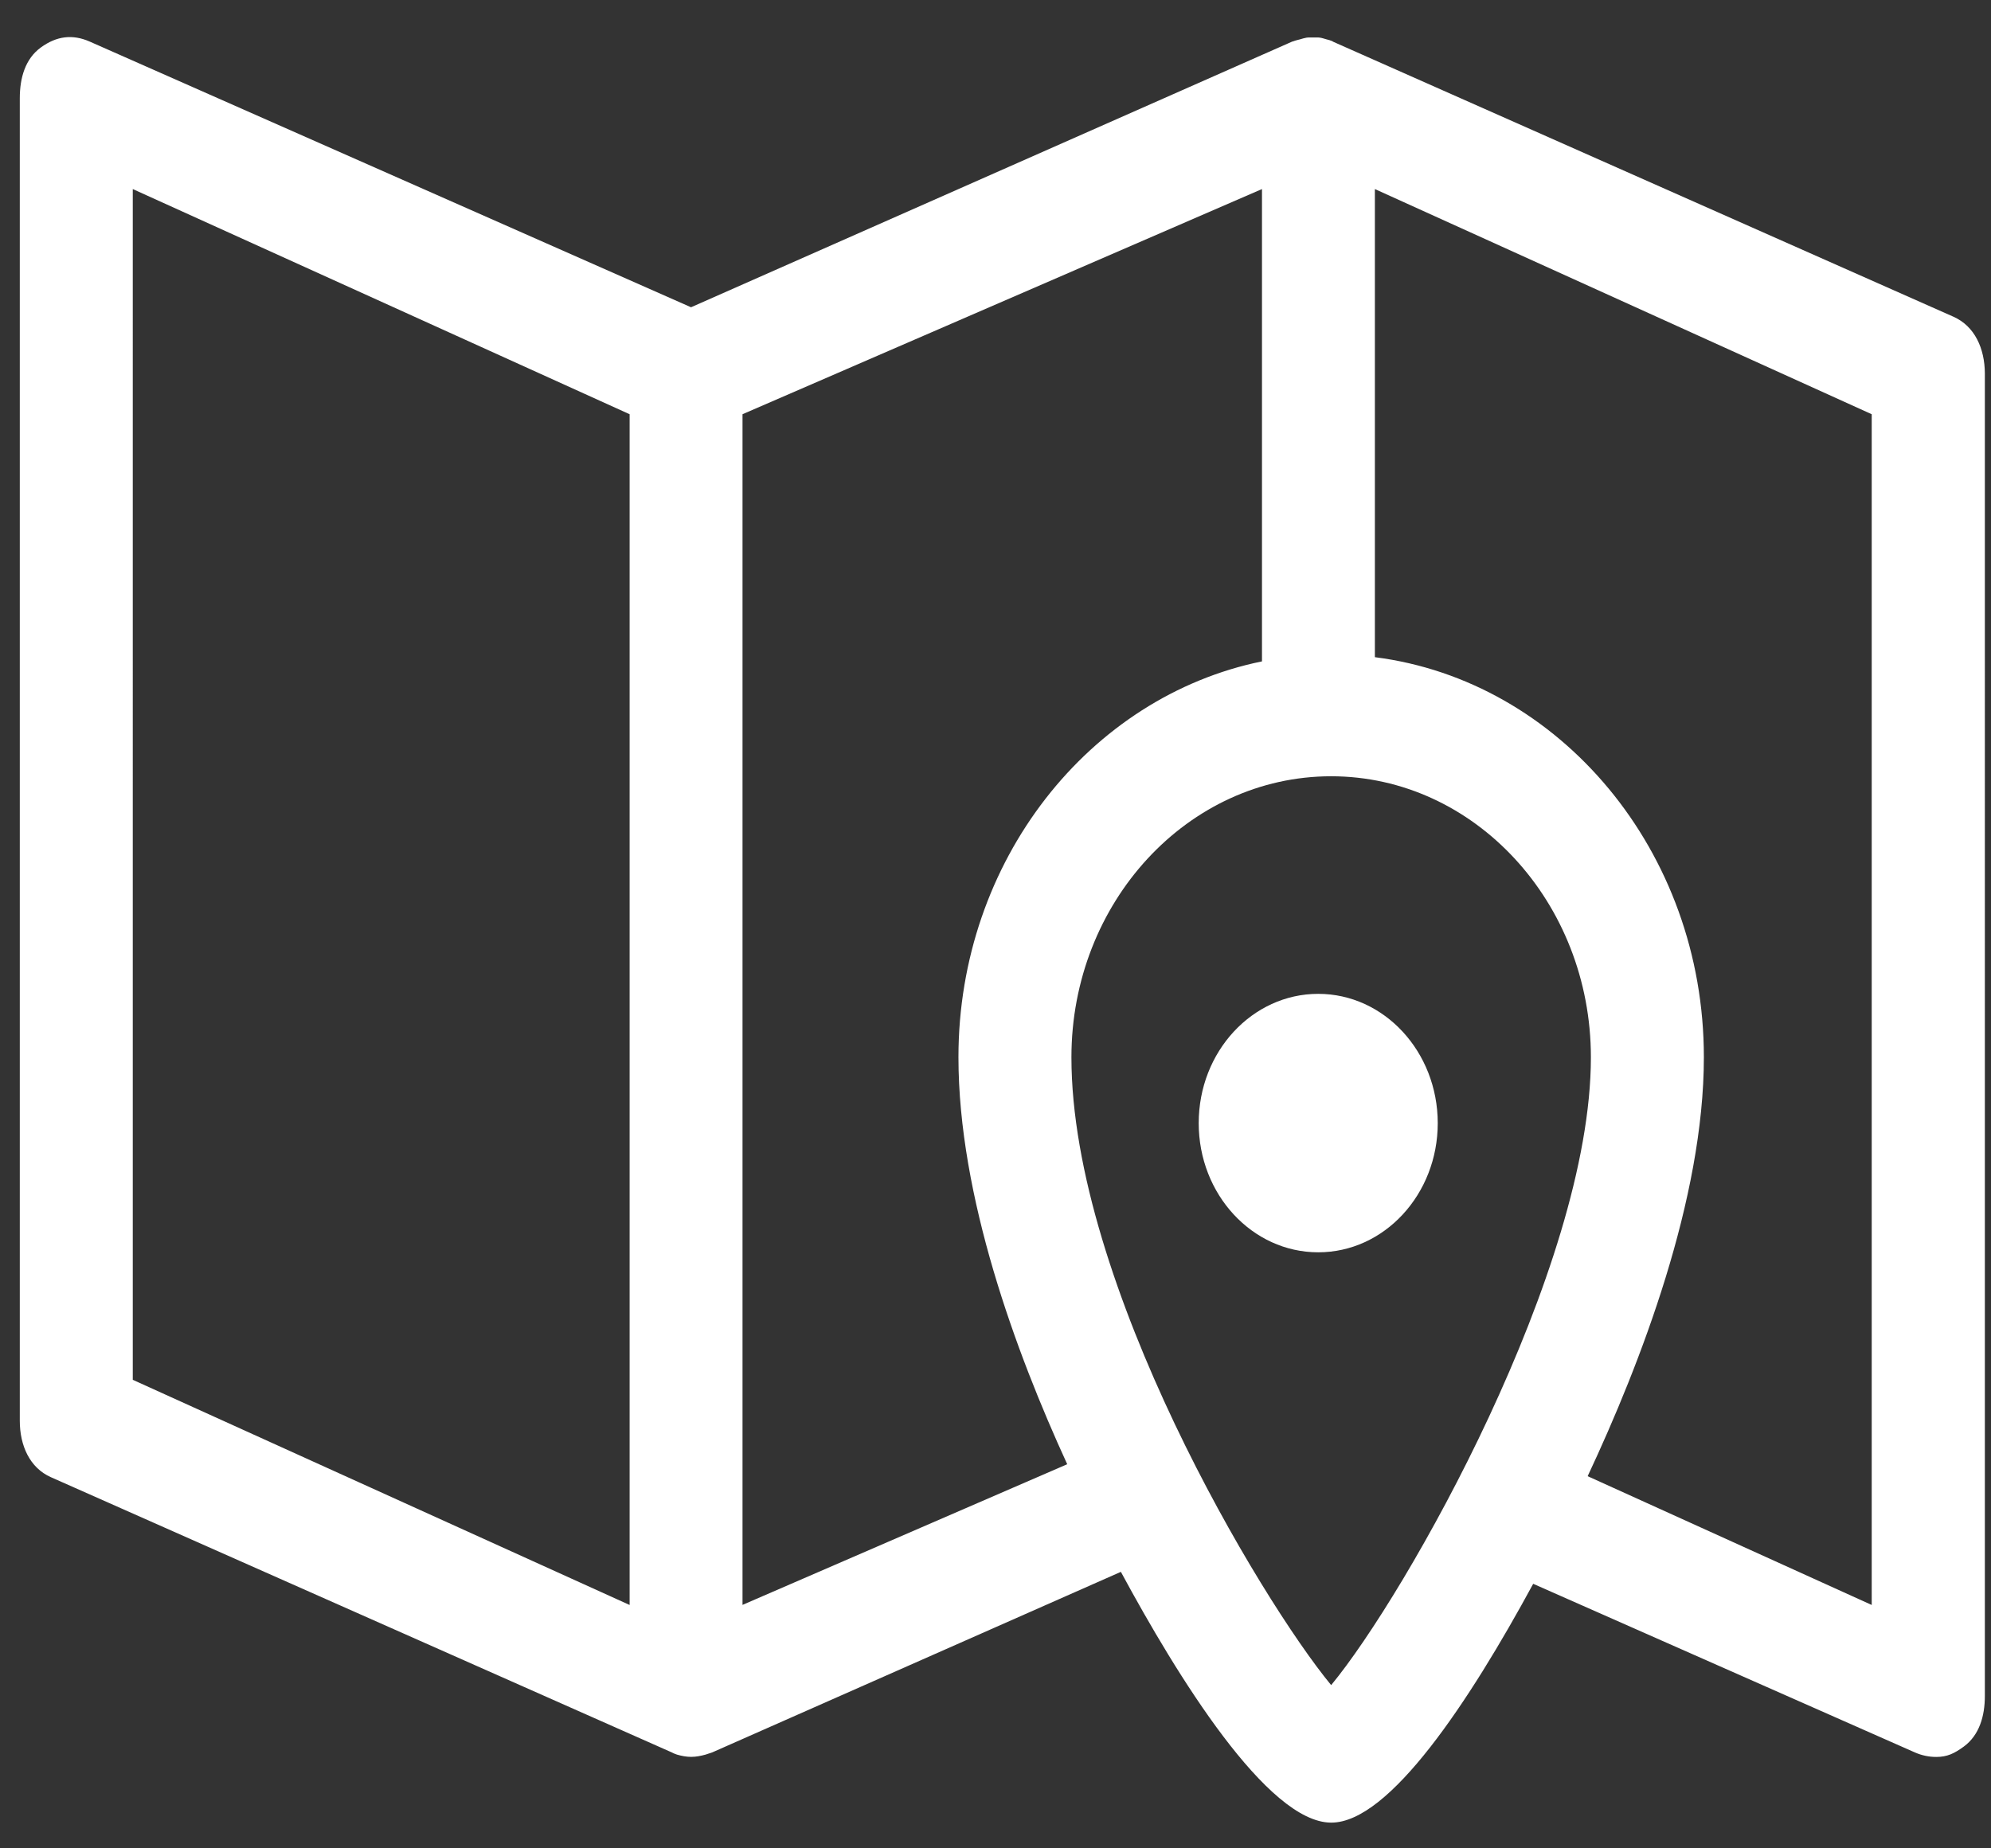 <?xml version="1.0" encoding="utf-8"?>
<!-- Generator: Adobe Illustrator 16.0.0, SVG Export Plug-In . SVG Version: 6.00 Build 0)  -->
<!DOCTYPE svg PUBLIC "-//W3C//DTD SVG 1.1//EN" "http://www.w3.org/Graphics/SVG/1.1/DTD/svg11.dtd">
<svg version="1.1" id="Layer_1" xmlns="http://www.w3.org/2000/svg" xmlns:xlink="http://www.w3.org/1999/xlink" x="0px" y="0px"
	 width="24.637px" height="22.873px" viewBox="0 0 24.637 22.873" enable-background="new 0 0 24.637 22.873" xml:space="preserve">
<rect x="0" y="0" width="24.637" height="22.873" fill="#333333" stroke="none"/>
<g>
	<defs>
		<path id="SVGID_1_" d="M16.312,12.301c-0.816,0-1.479,0.716-1.479,1.6c0,0.883,0.662,1.599,1.479,1.599s1.479-0.716,1.479-1.599
			C17.79,13.017,17.128,12.301,16.312,12.301"/>
	</defs>
	<clipPath id="SVGID_2_">
		<use xlink:href="#SVGID_1_"  overflow="visible"/>
	</clipPath>
	<g clip-path="url(#SVGID_2_)">
		<defs>
			<rect id="SVGID_3_" x="-187.755" y="-339.135" width="1024" height="3325"/>
		</defs>
		<clipPath id="SVGID_4_">
			<use xlink:href="#SVGID_3_"  overflow="visible"/>
		</clipPath>
		<rect x="9.833" y="7.301" clip-path="url(#SVGID_4_)" fill="#FFFFFF" width="12.957" height="13.198"/>
	</g>
</g>
<g>
	<defs>
		<path id="SVGID_5_" d="M23.161,19.865l-3.515-1.594c0.658-1.403,1.438-3.434,1.438-5.186c0-2.553-1.783-4.66-4.071-4.951V2.34
			l6.148,2.787V19.865z M16.472,20.857c-0.88-1.068-3.214-4.972-3.214-7.771c0-1.917,1.441-3.478,3.214-3.478
			s3.214,1.561,3.214,3.478C19.686,15.706,17.395,19.742,16.472,20.857z M9.188,5.127l6.428-2.787v5.846
			c-2.135,0.436-3.756,2.465-3.756,4.899c0,1.722,0.709,3.65,1.346,5.038l-4.018,1.741V5.127z M7.791,19.865l-6.148-2.787V2.34
			l6.148,2.787V19.865z M24.172,3.92l-7.679-3.405c-0.005-0.002,0.002-0.002-0.003-0.004c-0.027-0.012-0.051-0.018-0.079-0.025
			c-0.026-0.007-0.05-0.016-0.077-0.02s-0.055-0.002-0.082-0.002c-0.028,0-0.056-0.002-0.084,0.002
			c-0.027,0.004-0.053,0.013-0.078,0.02c-0.029,0.008-0.059,0.014-0.086,0.025c-0.006,0.002-0.01,0.002-0.015,0.004L8.551,3.803
			L1.111,0.515C0.896,0.42,0.699,0.447,0.506,0.587S0.245,0.963,0.245,1.215v16.37c0,0.307,0.123,0.583,0.386,0.699l7.68,3.405
			c0.014,0.006,0.016,0.009,0.029,0.014c0.015,0.005,0.023,0.01,0.037,0.014c0.059,0.017,0.116,0.028,0.176,0.028
			c0.061,0,0.119-0.012,0.178-0.028c0.015-0.004,0.027-0.009,0.042-0.014s0.028-0.008,0.042-0.014l5.055-2.234
			c0.695,1.288,1.813,3.104,2.603,3.104c0.721,0,1.712-1.505,2.499-2.956l4.723,2.087c0.084,0.037,0.174,0.056,0.264,0.056
			c0.137,0,0.224-0.043,0.341-0.128c0.192-0.141,0.261-0.376,0.261-0.628V4.621C24.559,4.313,24.436,4.037,24.172,3.92z"/>
	</defs>
	<clipPath id="SVGID_6_">
		<use xlink:href="#SVGID_5_"  overflow="visible"/>
	</clipPath>
	<g clip-path="url(#SVGID_6_)">
		<defs>
			<rect id="SVGID_7_" x="-187.755" y="-339.135" width="1024" height="3325"/>
		</defs>
		<clipPath id="SVGID_8_">
			<use xlink:href="#SVGID_7_"  overflow="visible"/>
		</clipPath>
		<rect x="-4.755" y="-4.541" clip-path="url(#SVGID_8_)" fill="#FFFFFF" width="34.313" height="32.1"/>
	</g>
</g>
</svg>
